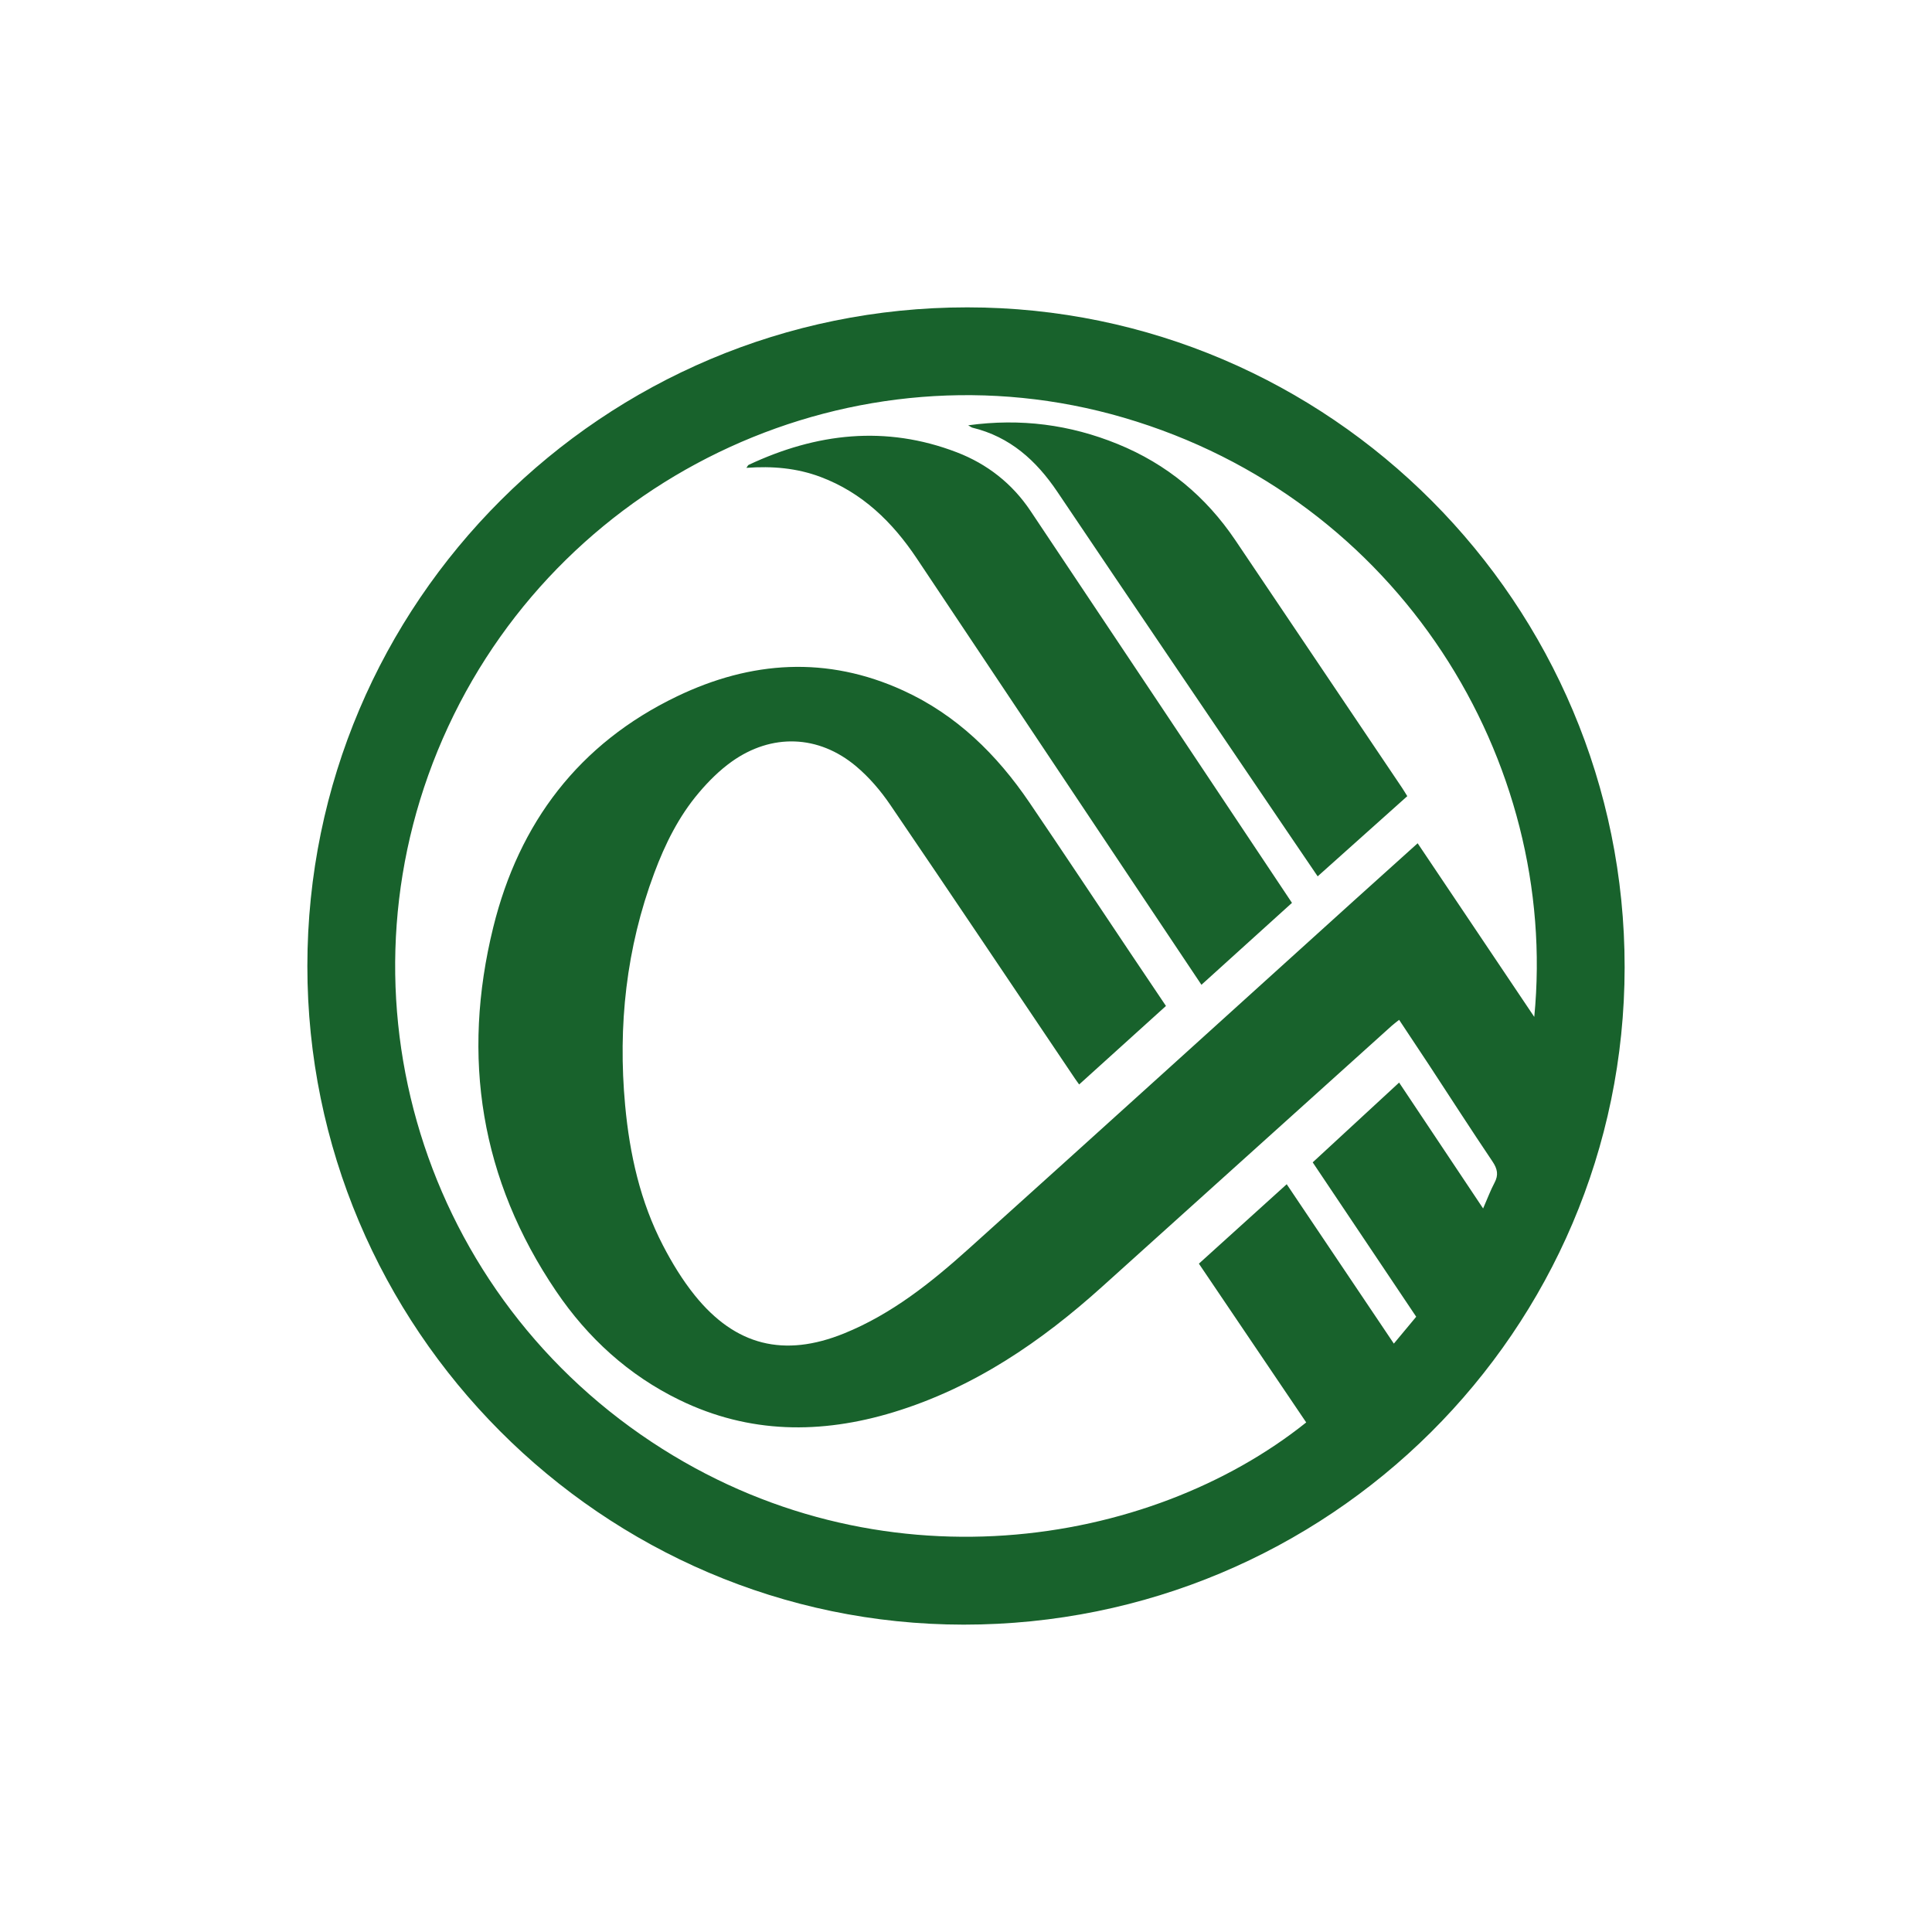 <svg height="44" viewBox="0 0 44 44" width="44" xmlns="http://www.w3.org/2000/svg"><path d="m7 21.998c.003-8.283 6.735-15 15.03-14.998 8.255.002 14.976 6.75 14.97 15.031-.006 8.273-6.742 14.972-15.054 14.969-8.226-.003-14.95-6.751-14.946-15.002zm27.942 1.161c.566-5.813-3.05-11.803-9.35-13.647-6.107-1.787-12.687 1.227-15.385 7.037-2.704 5.825-.741 12.731 4.634 16.291 5.157 3.415 11.341 2.408 14.907-.445-.812-1.202-1.626-2.406-2.444-3.616.675-.61 1.329-1.202 2-1.809.816 1.214 1.62 2.409 2.44 3.63.189-.227.347-.417.509-.612-.792-1.181-1.573-2.347-2.357-3.516.663-.612 1.306-1.206 1.968-1.817.636.953 1.26 1.889 1.913 2.867.103-.236.17-.417.26-.586.095-.178.066-.316-.046-.483-.49-.727-.964-1.465-1.445-2.198-.224-.341-.45-.679-.682-1.029-.072.058-.124.096-.171.138-2.195 1.977-4.391 3.954-6.585 5.933-1.401 1.264-2.934 2.309-4.759 2.865-1.653.503-3.285.493-4.867-.275-1.165-.565-2.096-1.417-2.815-2.478-1.724-2.543-2.164-5.332-1.433-8.293.586-2.375 1.948-4.182 4.183-5.256 1.689-.812 3.418-.927 5.153-.134 1.214.555 2.132 1.457 2.873 2.548.773 1.138 1.533 2.285 2.299 3.428.268.399.536.798.812 1.208-.664.601-1.316 1.19-1.977 1.788-.048-.067-.077-.105-.103-.145-1.398-2.075-2.79-4.154-4.198-6.222-.219-.322-.482-.63-.78-.88-.853-.717-1.923-.753-2.831-.106-.278.198-.529.448-.75.71-.457.539-.768 1.167-1.014 1.826-.64 1.711-.831 3.481-.664 5.292.103 1.112.344 2.194.862 3.192.206.397.444.788.724 1.136.924 1.147 2.033 1.421 3.4.867 1.085-.44 1.985-1.16 2.842-1.931 2.927-2.633 5.842-5.278 8.762-7.918.482-.435.965-.869 1.459-1.314.881 1.311 1.749 2.603 2.655 3.953zm-5.518-2.597c-.692.626-1.37 1.24-2.062 1.866-.504-.755-.999-1.495-1.494-2.236-1.662-2.49-3.325-4.981-4.987-7.471-.554-.83-1.242-1.502-2.196-1.86-.537-.201-1.095-.25-1.686-.206.026-.036.035-.06.051-.068 1.542-.724 3.121-.908 4.741-.286.692.266 1.261.712 1.675 1.33 1.983 2.964 3.958 5.932 5.957 8.93zm-7.374-10.876c1.198-.164 2.32-.015 3.403.426 1.12.456 2.01 1.194 2.685 2.197 1.264 1.878 2.529 3.755 3.793 5.633.037.055.07.112.119.19-.675.604-1.348 1.206-2.041 1.826-.239-.352-.469-.689-.698-1.027-1.744-2.575-3.493-5.147-5.229-7.728-.482-.716-1.079-1.255-1.936-1.463-.022-.005-.041-.023-.096-.054z" fill="#18622c" fill-rule="evenodd"/></svg>